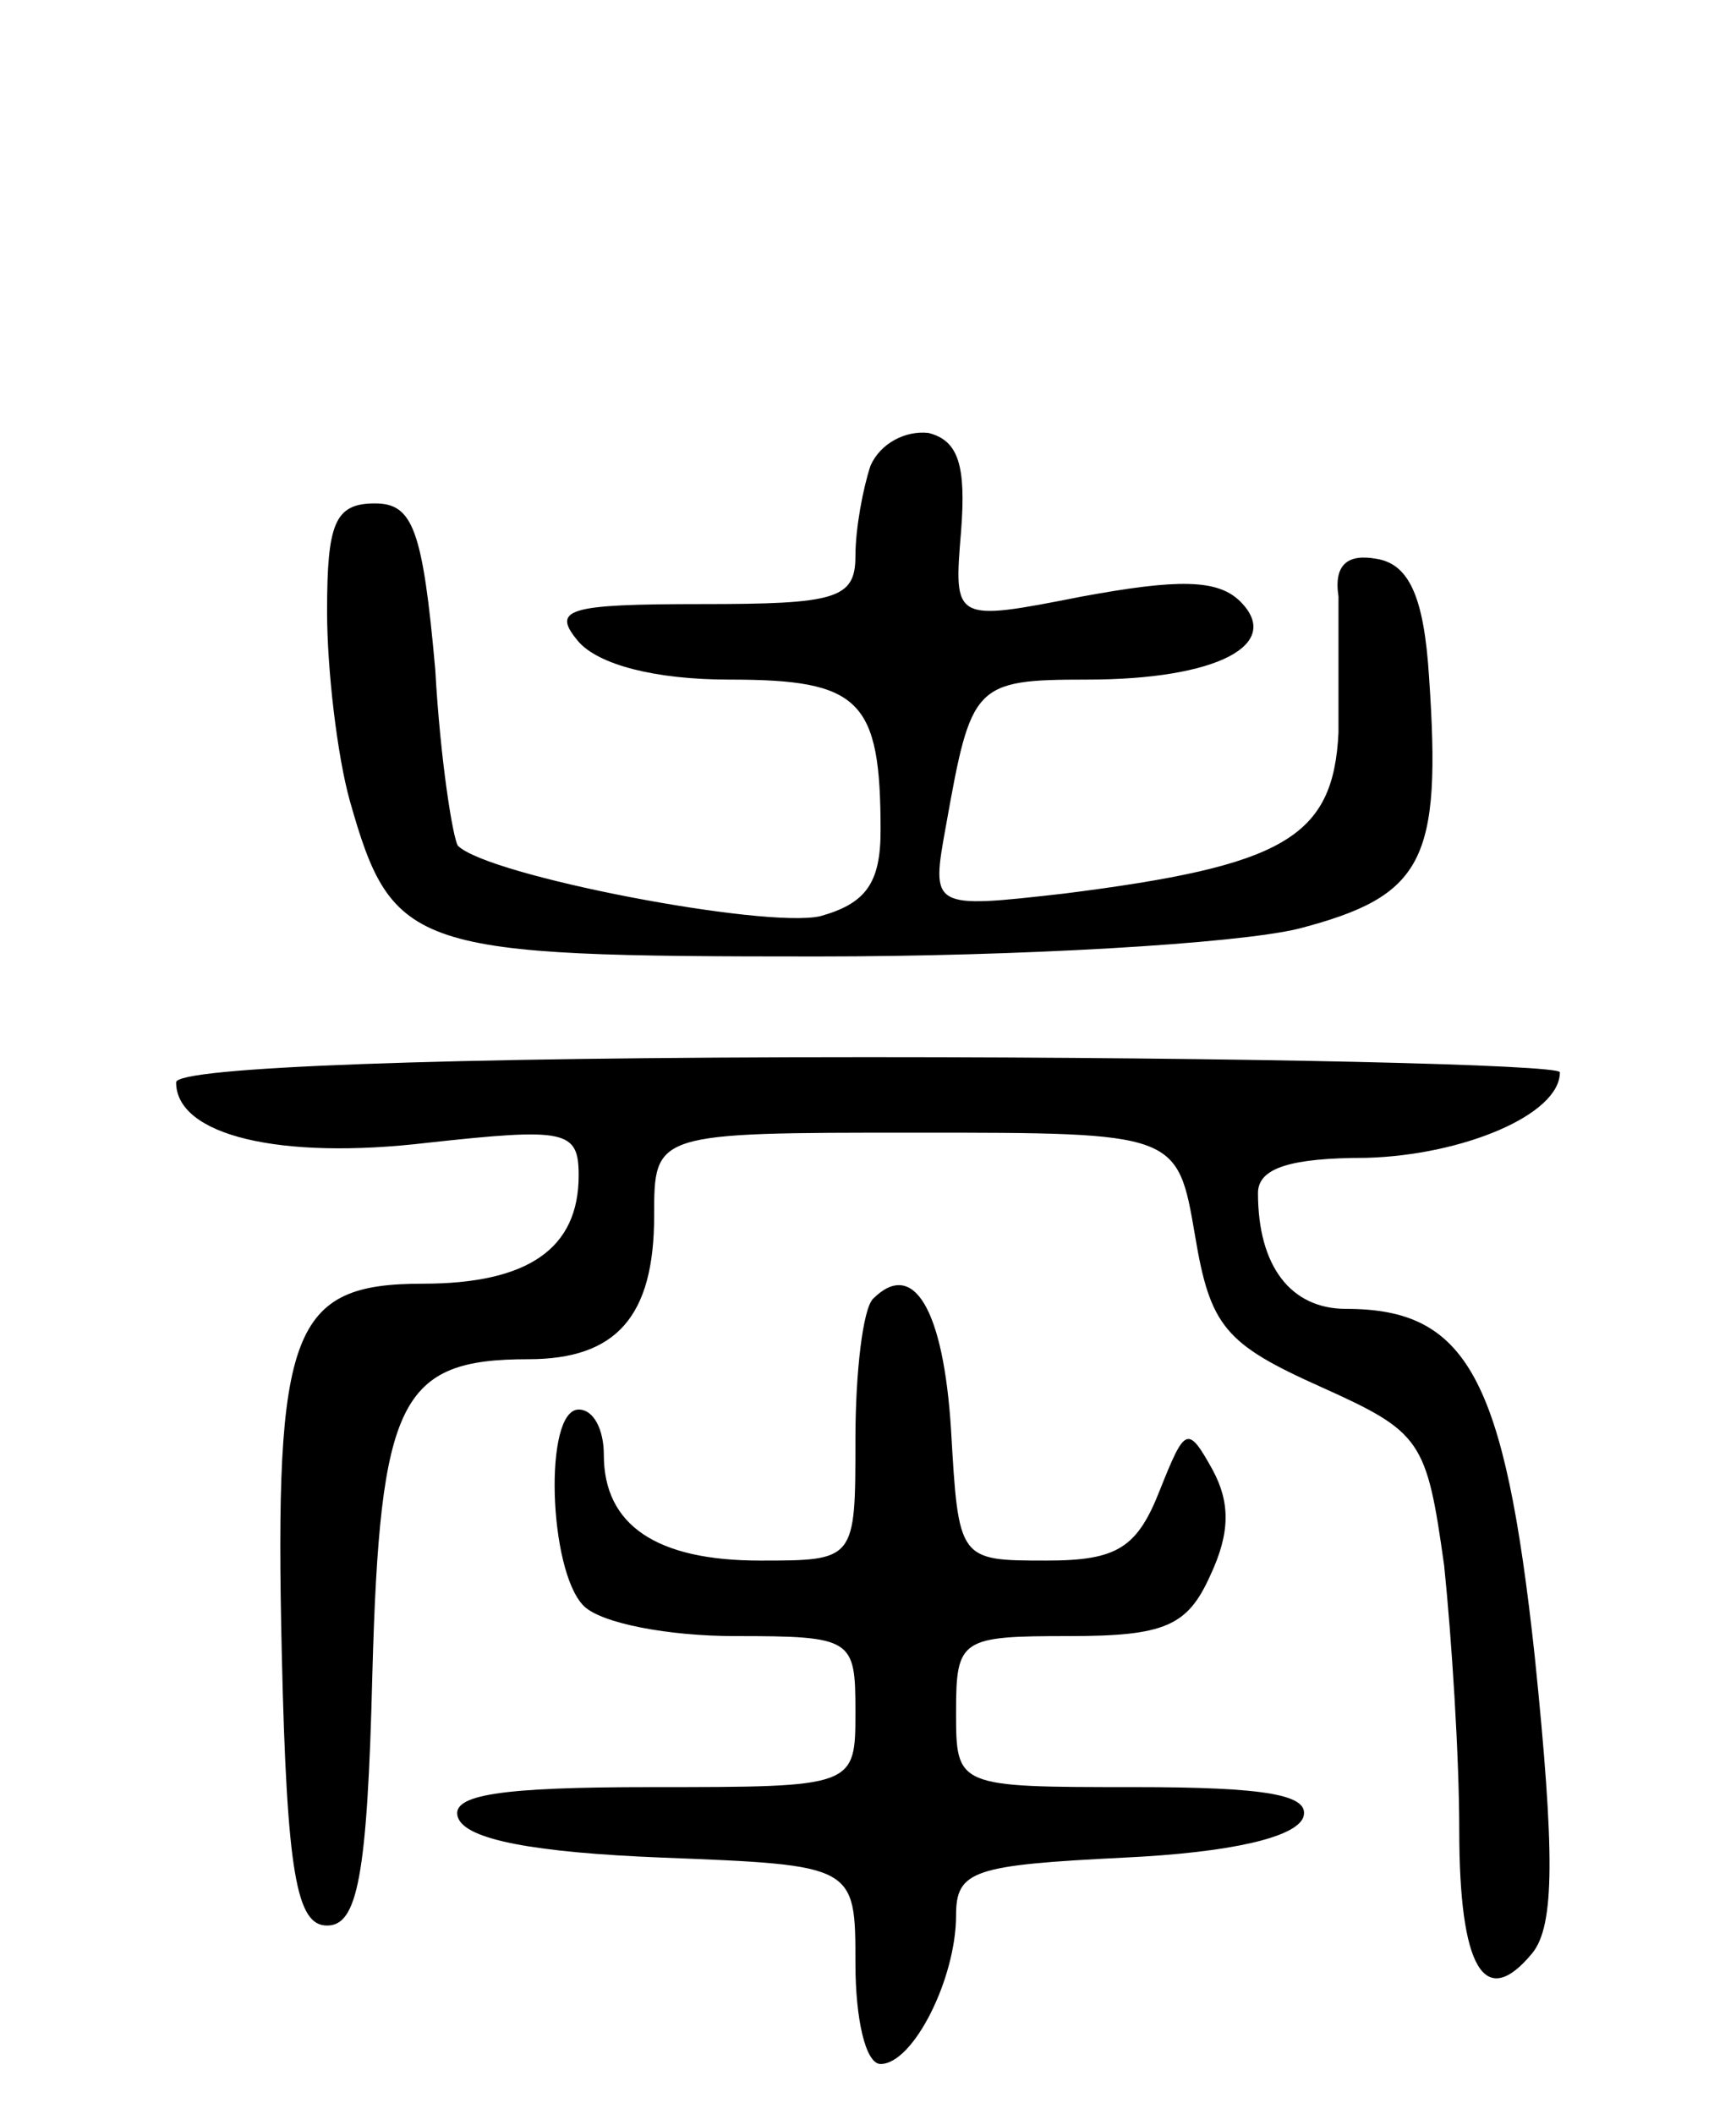 <svg version="1.0" xmlns="http://www.w3.org/2000/svg"
 width="69pt" height="84pt" viewBox="0 0 69 84"
 preserveAspectRatio="xMidYMid meet">
<g transform="translate(0,84) scale(0.1,-0.1)"
fill="#000000" stroke="none">
<path d="M346 655 c-3 -9 -6 -25 -6 -36 0 -17 -8 -19 -61 -19 -54 0 -60 -2
-49 -15 8 -9 30 -15 60 -15 52 0 60 -8 60 -60 0 -21 -6 -29 -24 -34 -22 -5
-132 16 -144 28 -2 3 -7 34 -9 70 -5 56 -9 66 -24 66 -16 0 -19 -8 -19 -43 0
-23 4 -57 9 -75 17 -60 25 -62 186 -62 80 0 166 5 191 11 50 13 57 27 52 100
-2 32 -8 45 -21 47 -11 2 -17 -2 -15 -15 0 -10 0 -34 0 -54 -2 -42 -22 -53
-109 -64 -53 -6 -53 -6 -47 27 10 56 11 58 56 58 52 0 78 14 61 31 -9 9 -25 9
-63 2 -51 -10 -51 -10 -48 26 2 26 -1 36 -13 39 -9 1 -19 -4 -23 -13z"/>
<path d="M70 410 c0 -21 41 -31 100 -24 55 6 60 5 60 -13 0 -29 -20 -43 -62
-43 -52 0 -59 -18 -56 -147 2 -88 6 -108 18 -108 12 0 16 19 18 100 3 109 11
125 62 125 35 0 50 17 50 57 0 33 0 33 104 33 104 0 104 0 111 -41 6 -36 12
-43 50 -60 40 -18 42 -21 49 -71 3 -29 6 -76 6 -105 0 -55 10 -72 29 -49 9 11
9 40 1 118 -12 111 -27 138 -75 138 -22 0 -35 17 -35 46 0 10 13 14 43 14 38
1 77 17 77 34 0 3 -124 6 -275 6 -170 0 -275 -4 -275 -10z"/>
<path d="M347 324 c-4 -4 -7 -29 -7 -56 0 -48 0 -48 -38 -48 -41 0 -62 14 -62
42 0 10 -4 18 -10 18 -14 0 -12 -64 2 -78 7 -7 34 -12 60 -12 47 0 48 -1 48
-30 0 -30 0 -30 -81 -30 -60 0 -80 -3 -77 -12 3 -9 31 -14 81 -16 77 -3 77 -3
77 -42 0 -22 4 -40 10 -40 13 0 30 34 30 59 0 18 7 20 67 23 42 2 68 8 71 16
3 9 -15 12 -67 12 -71 0 -71 0 -71 30 0 29 2 30 45 30 38 0 47 4 56 24 8 17 8
29 1 42 -10 18 -11 17 -21 -8 -9 -23 -17 -28 -45 -28 -35 0 -35 0 -38 52 -3
48 -15 68 -31 52z"/>
</g>
</svg>

